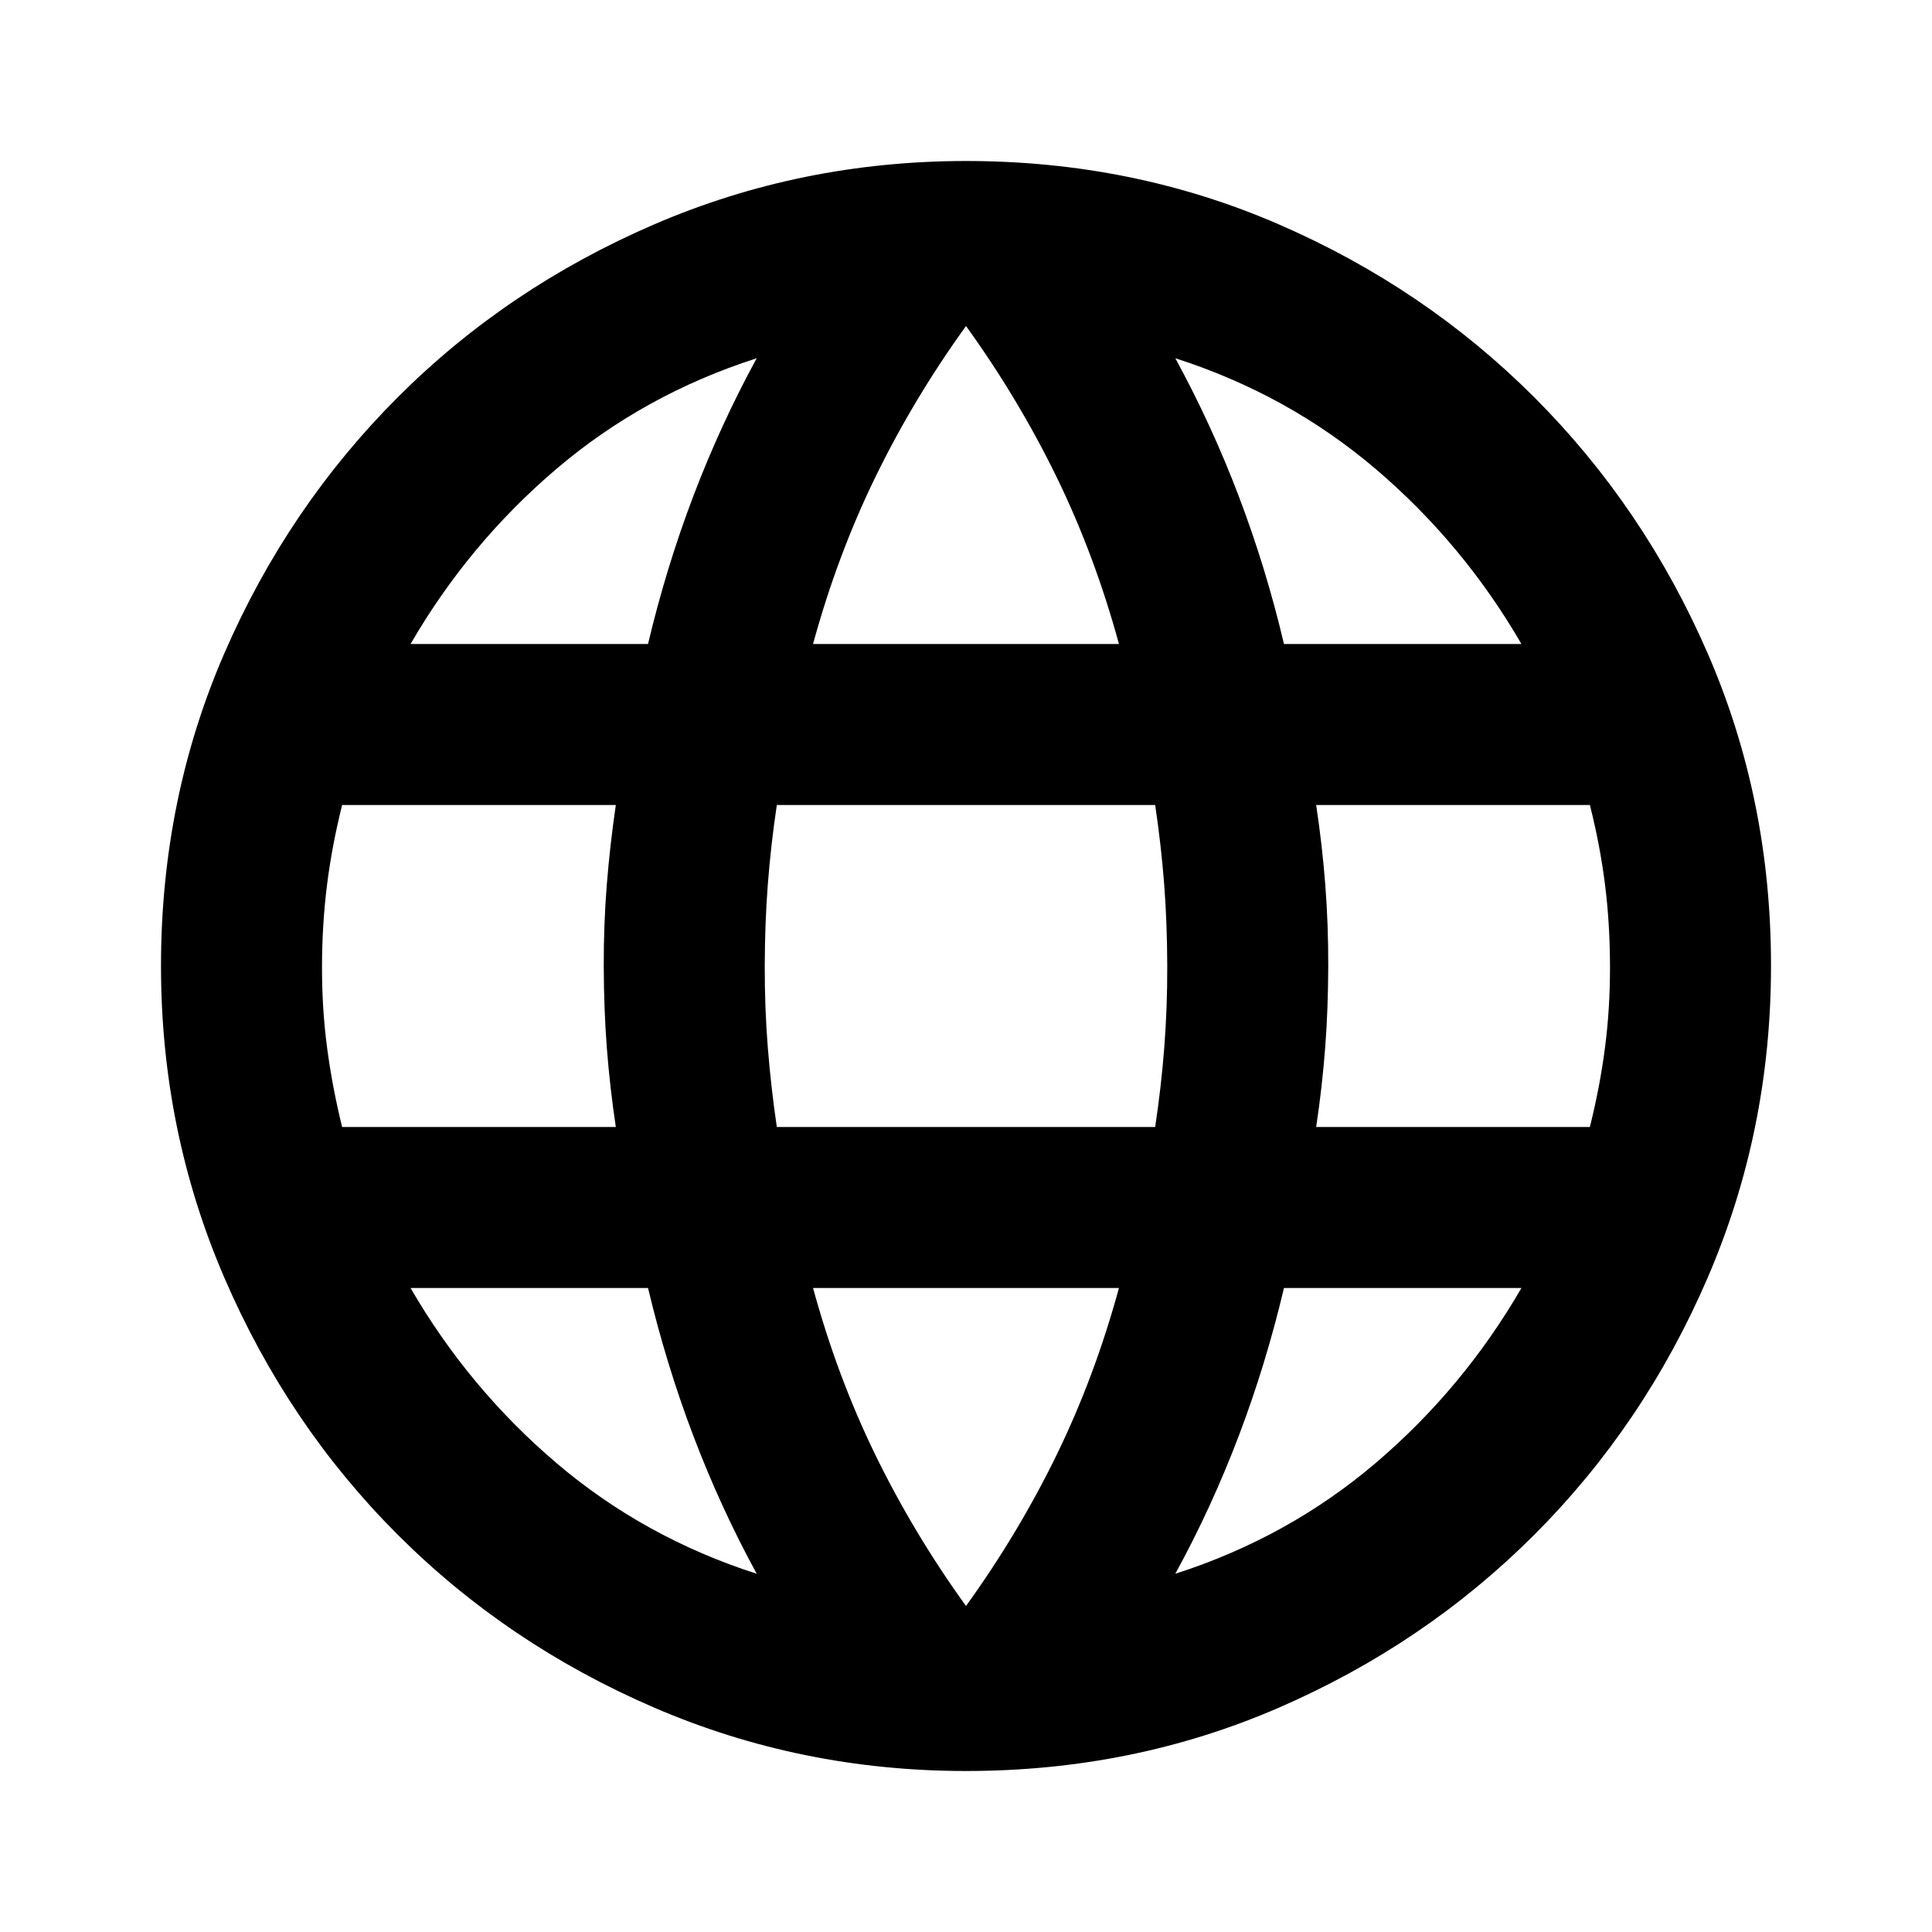 <svg width="24" height="24" viewBox="0 0 24 24" fill="none" xmlns="http://www.w3.org/2000/svg">
<path d="M12 22C10.633 22 9.342 21.737 8.125 21.212C6.908 20.687 5.846 19.97 4.938 19.062C4.03 18.154 3.313 17.092 2.788 15.875C2.263 14.658 2 13.367 2 12C2 10.617 2.263 9.321 2.788 8.113C3.313 6.905 4.03 5.847 4.938 4.938C5.846 4.029 6.908 3.313 8.125 2.788C9.342 2.263 10.633 2.001 12 2C13.383 2 14.679 2.263 15.888 2.788C17.097 3.313 18.155 4.03 19.062 4.938C19.969 5.846 20.686 6.904 21.212 8.113C21.738 9.322 22.001 10.617 22 12C22 13.367 21.737 14.658 21.212 15.875C20.687 17.092 19.97 18.154 19.062 19.063C18.154 19.972 17.096 20.688 15.887 21.213C14.678 21.738 13.383 22 12 22ZM12 19.95C12.433 19.35 12.808 18.725 13.125 18.075C13.442 17.425 13.7 16.733 13.9 16H10.1C10.3 16.733 10.558 17.425 10.875 18.075C11.192 18.725 11.567 19.35 12 19.95ZM9.4 19.55C9.1 19 8.838 18.429 8.613 17.837C8.388 17.245 8.201 16.633 8.05 16H5.1C5.583 16.833 6.188 17.558 6.913 18.175C7.638 18.792 8.467 19.25 9.4 19.55ZM14.6 19.55C15.533 19.25 16.363 18.792 17.088 18.175C17.813 17.558 18.417 16.833 18.9 16H15.95C15.8 16.633 15.613 17.246 15.388 17.838C15.163 18.43 14.901 19.001 14.6 19.55ZM4.25 14H7.65C7.6 13.667 7.563 13.338 7.538 13.013C7.513 12.688 7.501 12.351 7.5 12C7.499 11.649 7.512 11.312 7.538 10.988C7.564 10.664 7.601 10.335 7.65 10H4.25C4.167 10.333 4.104 10.663 4.063 10.988C4.022 11.313 4.001 11.651 4 12C3.999 12.349 4.02 12.687 4.063 13.013C4.106 13.339 4.168 13.668 4.25 14ZM9.65 14H14.35C14.4 13.667 14.438 13.338 14.463 13.013C14.488 12.688 14.501 12.351 14.5 12C14.499 11.649 14.487 11.312 14.462 10.988C14.437 10.664 14.4 10.335 14.35 10H9.65C9.6 10.333 9.563 10.663 9.538 10.988C9.513 11.313 9.501 11.651 9.5 12C9.499 12.349 9.512 12.687 9.538 13.013C9.564 13.339 9.601 13.668 9.65 14ZM16.35 14H19.75C19.833 13.667 19.896 13.338 19.938 13.013C19.98 12.688 20.001 12.351 20 12C19.999 11.649 19.979 11.312 19.938 10.988C19.897 10.664 19.835 10.335 19.75 10H16.35C16.4 10.333 16.438 10.663 16.463 10.988C16.488 11.313 16.501 11.651 16.5 12C16.499 12.349 16.487 12.687 16.462 13.013C16.437 13.339 16.4 13.668 16.35 14ZM15.95 8H18.9C18.417 7.167 17.813 6.442 17.088 5.825C16.363 5.208 15.534 4.75 14.6 4.45C14.9 5 15.163 5.571 15.388 6.163C15.613 6.755 15.801 7.367 15.95 8ZM10.1 8H13.9C13.7 7.267 13.442 6.575 13.125 5.925C12.808 5.275 12.433 4.65 12 4.05C11.567 4.65 11.192 5.275 10.875 5.925C10.558 6.575 10.3 7.267 10.1 8ZM5.1 8H8.05C8.2 7.367 8.388 6.754 8.613 6.162C8.838 5.57 9.101 4.999 9.4 4.45C8.467 4.75 7.637 5.208 6.912 5.825C6.187 6.442 5.583 7.167 5.1 8Z" fill="black"/>
</svg>
